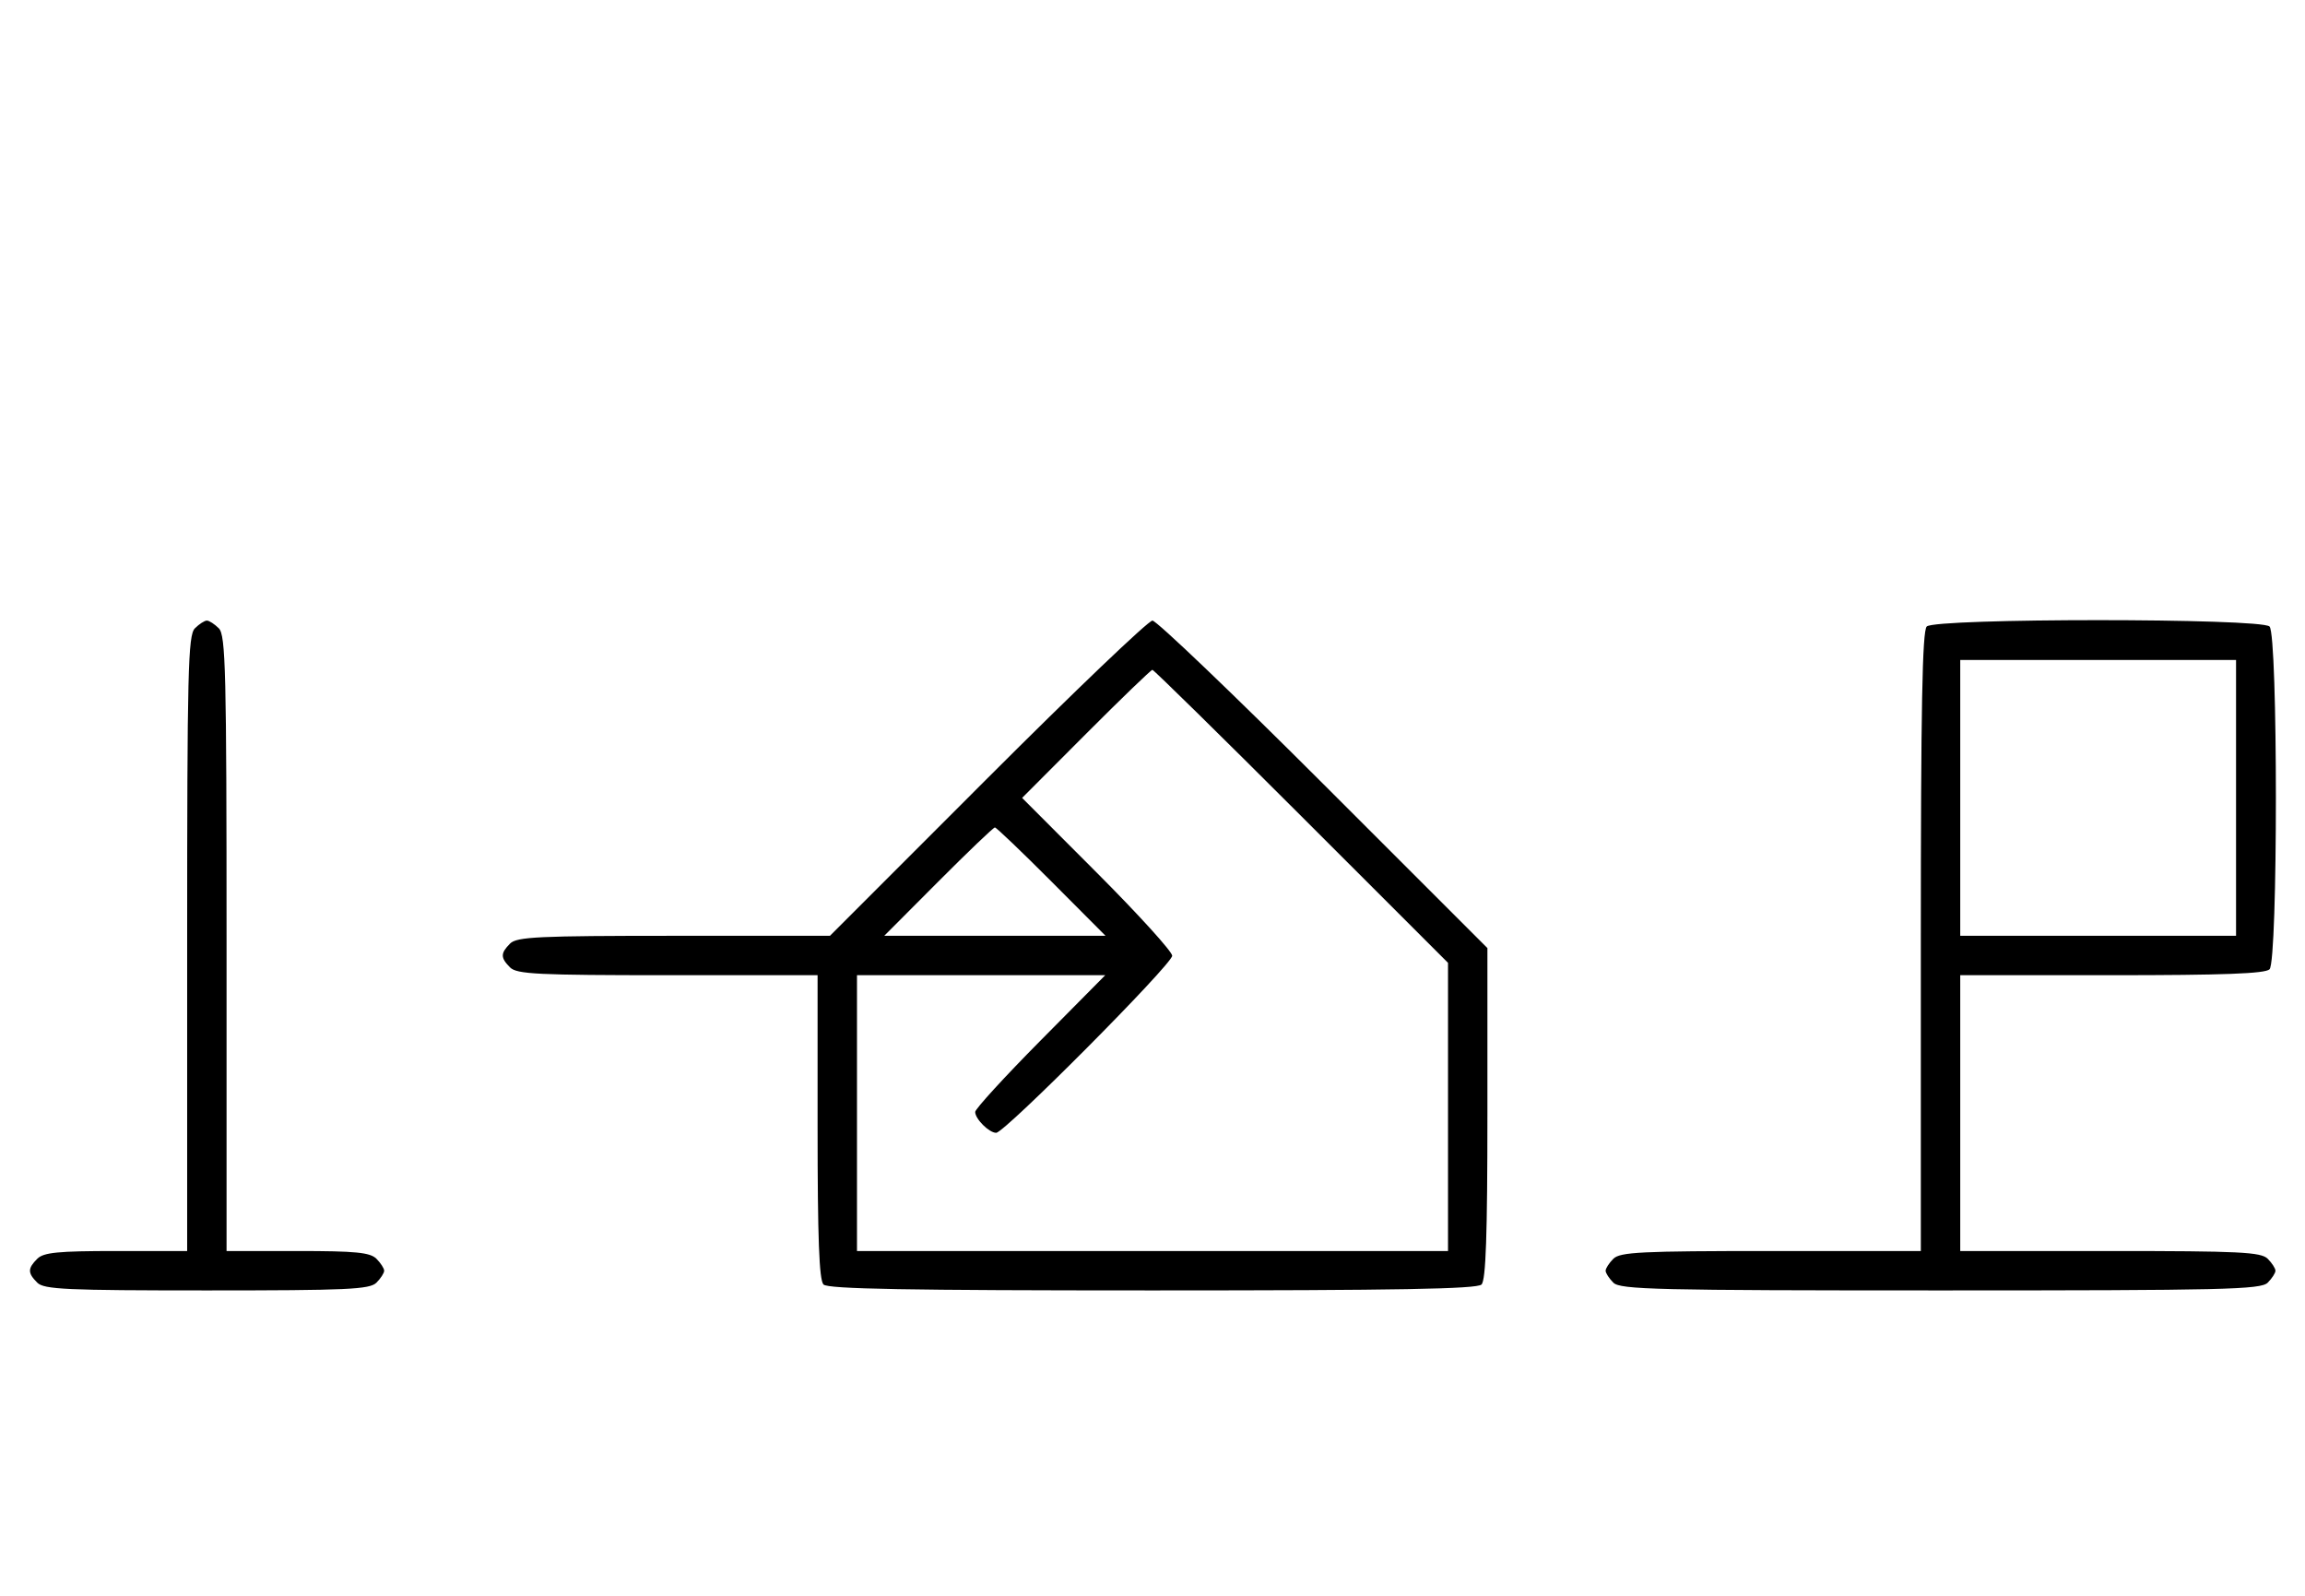 <svg xmlns="http://www.w3.org/2000/svg" width="468" height="324" viewBox="0 0 468 324" version="1.1">
	<path d="M 39.571 127.571 C 38.176 128.966, 38 136.152, 38 191.571 L 38 254 23.571 254 C 11.788 254, 8.855 254.288, 7.571 255.571 C 5.598 257.545, 5.598 258.455, 7.571 260.429 C 8.936 261.793, 13.463 262, 42 262 C 70.537 262, 75.064 261.793, 76.429 260.429 C 77.293 259.564, 78 258.471, 78 258 C 78 257.529, 77.293 256.436, 76.429 255.571 C 75.145 254.288, 72.212 254, 60.429 254 L 46 254 46 191.571 C 46 136.152, 45.824 128.966, 44.429 127.571 C 43.564 126.707, 42.471 126, 42 126 C 41.529 126, 40.436 126.707, 39.571 127.571 M 200.500 158 L 168.512 190 136.827 190 C 109.357 190, 104.934 190.209, 103.571 191.571 C 101.598 193.545, 101.598 194.455, 103.571 196.429 C 104.931 197.788, 109.242 198, 135.571 198 L 166 198 166 228.800 C 166 251.422, 166.319 259.919, 167.200 260.800 C 168.109 261.709, 184.311 262, 234 262 C 283.689 262, 299.891 261.709, 300.800 260.800 C 301.686 259.914, 302 250.810, 302 226.044 L 302 192.489 268.744 159.244 C 250.454 140.960, 234.814 126, 233.989 126 C 233.163 126, 218.094 140.400, 200.500 158 M 391.200 127.200 C 390.292 128.108, 390 143.689, 390 191.200 L 390 254 359.571 254 C 333.242 254, 328.931 254.212, 327.571 255.571 C 326.707 256.436, 326 257.529, 326 258 C 326 258.471, 326.707 259.564, 327.571 260.429 C 328.968 261.825, 336.372 262, 394 262 C 451.628 262, 459.032 261.825, 460.429 260.429 C 461.293 259.564, 462 258.471, 462 258 C 462 257.529, 461.293 256.436, 460.429 255.571 C 459.069 254.212, 454.758 254, 428.429 254 L 398 254 398 226 L 398 198 428.800 198 C 451.422 198, 459.919 197.681, 460.800 196.800 C 462.519 195.081, 462.519 128.919, 460.800 127.200 C 459.081 125.481, 392.919 125.481, 391.200 127.200 M 398 162 L 398 190 426 190 L 454 190 454 162 L 454 134 426 134 L 398 134 398 162 M 220.499 149.001 L 207.527 162.002 222.763 177.263 C 231.143 185.656, 238 193.210, 238 194.049 C 238 195.777, 203.975 230, 202.257 230 C 200.825 230, 198 227.187, 198 225.761 C 198 225.159, 203.941 218.666, 211.202 211.333 L 224.405 198 199.202 198 L 174 198 174 226 L 174 254 234 254 L 294 254 294 224.744 L 294 195.487 264.244 165.744 C 247.878 149.385, 234.259 136, 233.979 136 C 233.700 136, 227.634 141.851, 220.499 149.001 M 190.500 179 L 179.534 190 202 190 L 224.466 190 213.500 179 C 207.469 172.950, 202.294 168, 202 168 C 201.706 168, 196.531 172.950, 190.500 179 " stroke="none" fill="black" fill-rule="evenodd"/>
</svg>